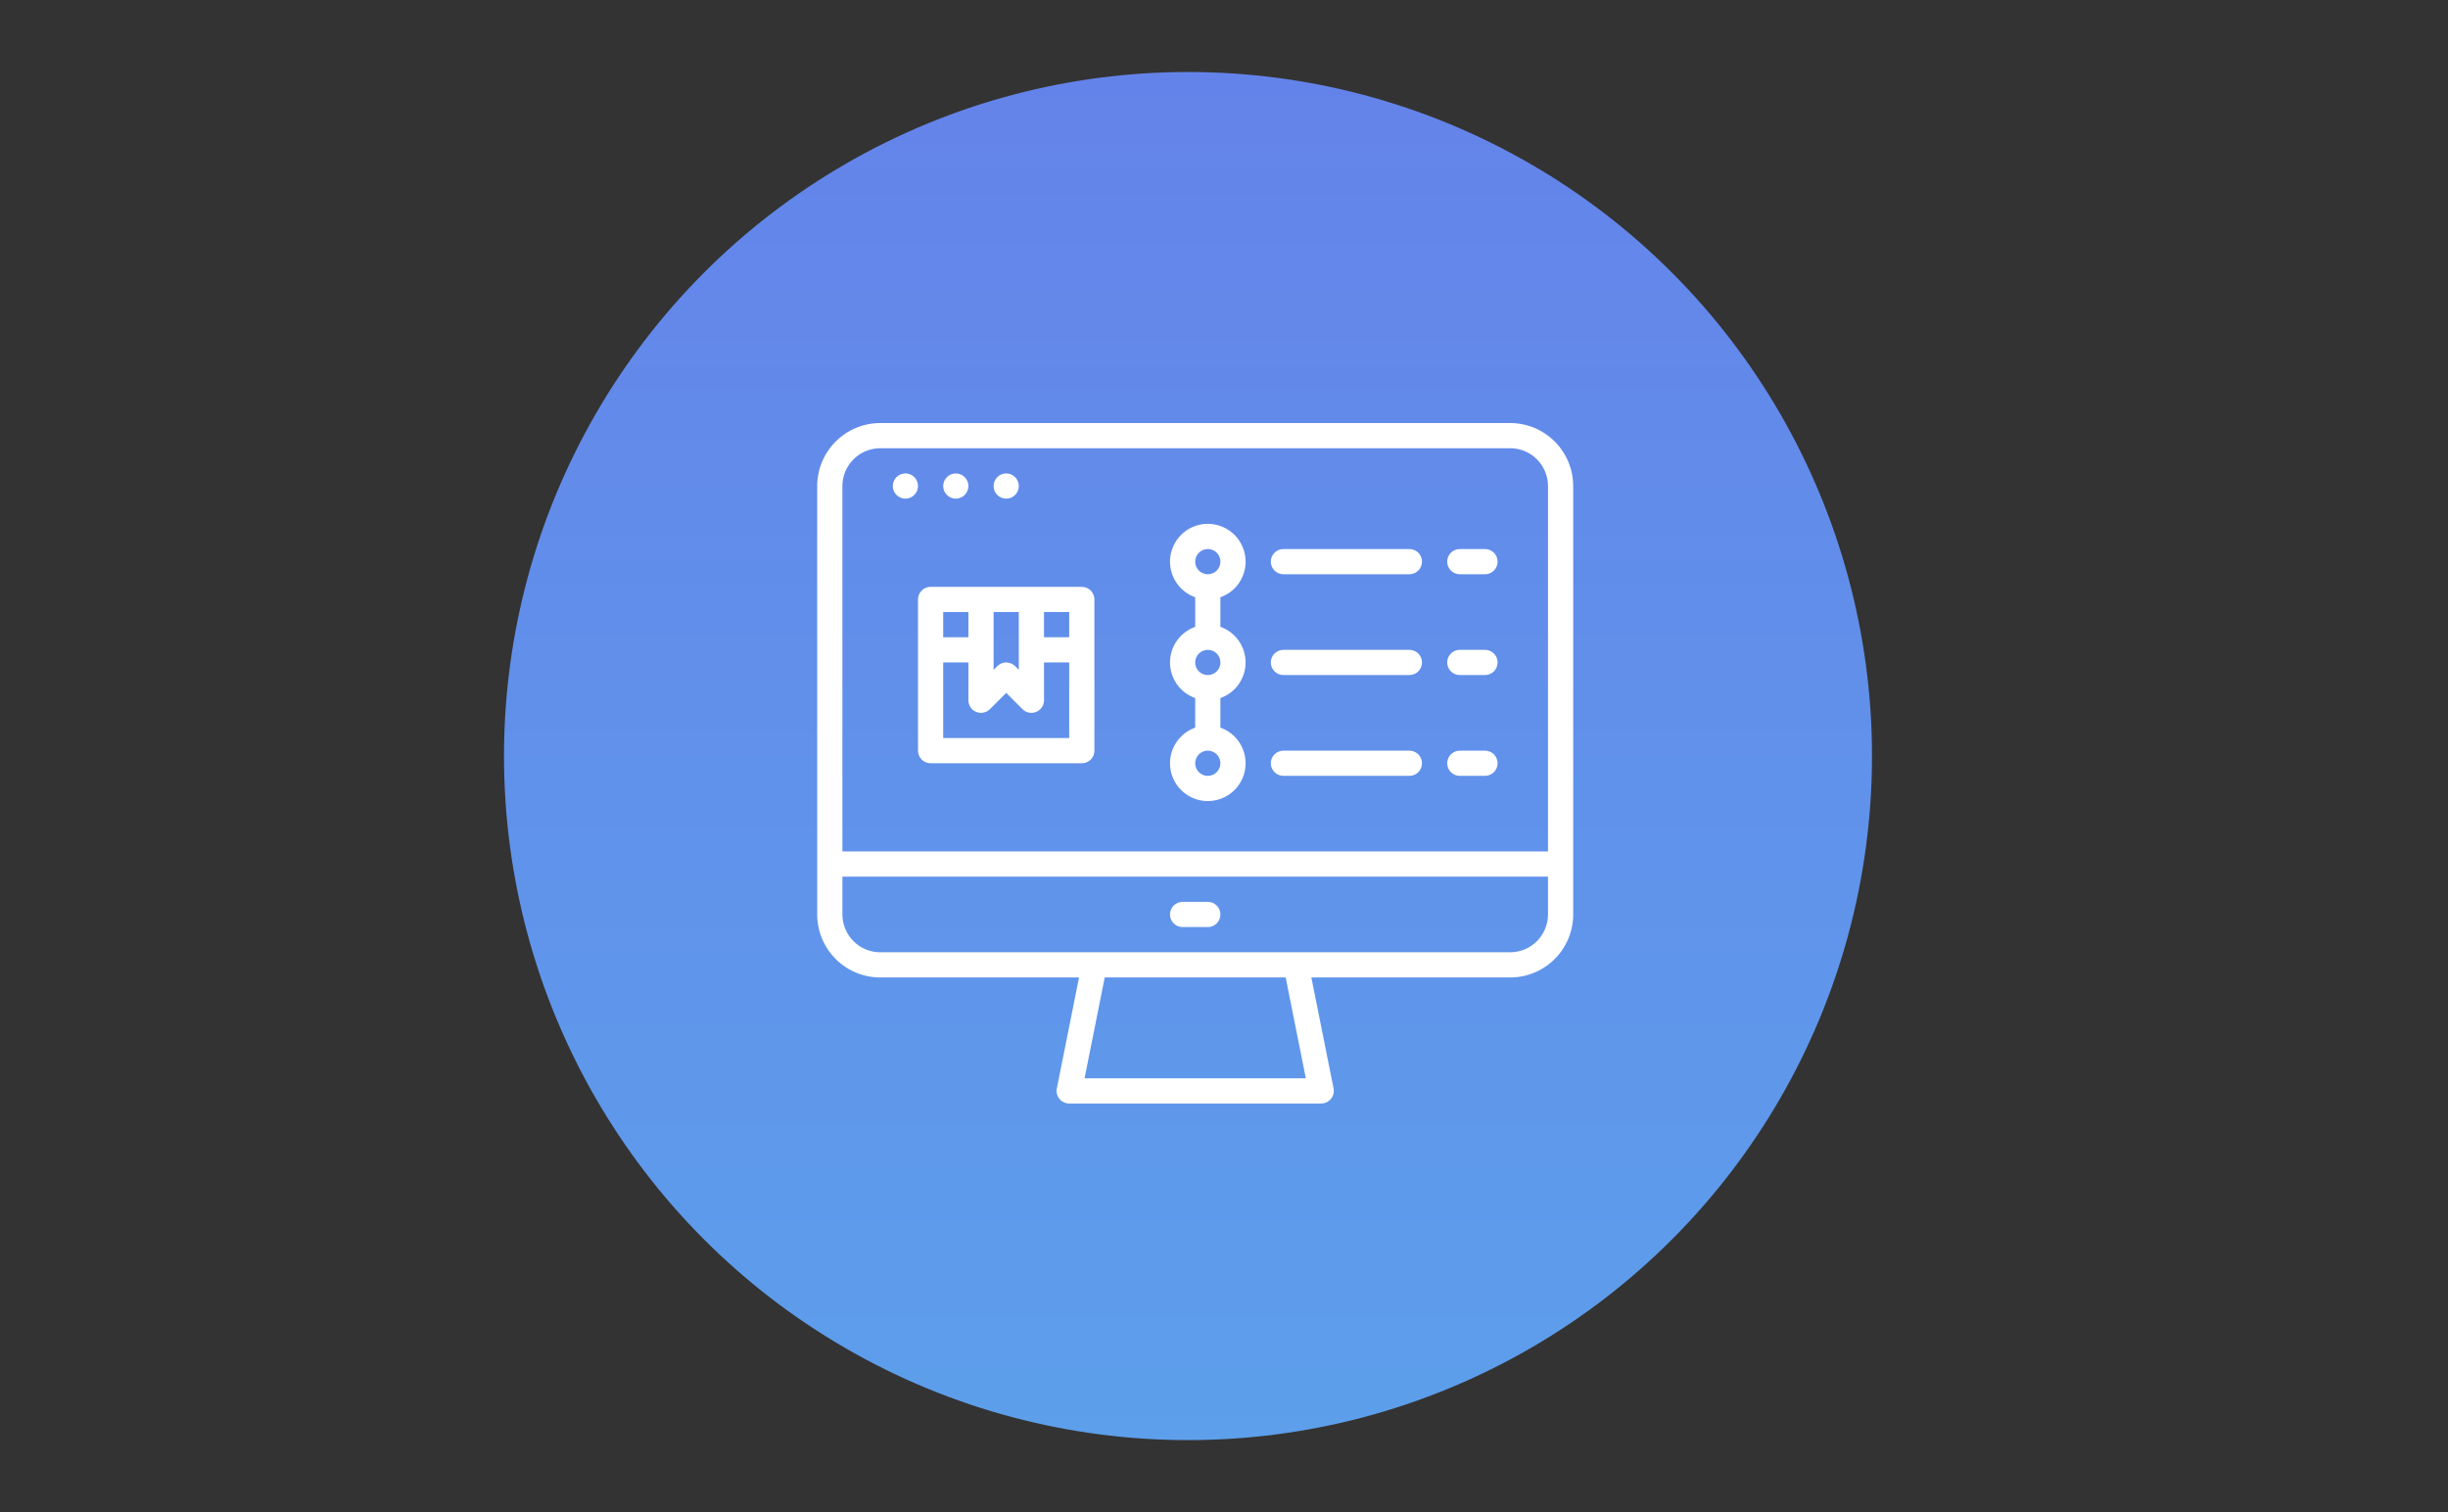 <svg width="170" height="105" viewBox="0 0 170 105" fill="none" xmlns="http://www.w3.org/2000/svg">
<rect x="0" y="0" width="170" height="105" fill="#333333" stroke="none"/>
<circle cx="82.5" cy="52.5" r="46.5" fill="url(#paint0_linear)" stroke="url(#paint1_linear)" stroke-width="2"/>
<path d="M63.75 52.125C63.75 52.357 63.842 52.58 64.006 52.744C64.17 52.908 64.393 53 64.625 53H75.125C75.357 53 75.58 52.908 75.744 52.744C75.908 52.58 76 52.357 76 52.125V41.625C76 41.393 75.908 41.17 75.744 41.006C75.58 40.842 75.357 40.75 75.125 40.75H64.625C64.393 40.75 64.17 40.842 64.006 41.006C63.842 41.17 63.75 41.393 63.75 41.625V52.125ZM65.5 51.25V46H67.25V48.625C67.25 48.798 67.301 48.967 67.397 49.111C67.494 49.255 67.63 49.367 67.79 49.433C67.95 49.5 68.126 49.517 68.296 49.483C68.466 49.45 68.621 49.366 68.744 49.244L69.875 48.112L71.006 49.244C71.129 49.366 71.284 49.45 71.454 49.483C71.624 49.517 71.8 49.5 71.96 49.433C72.12 49.367 72.256 49.255 72.353 49.111C72.449 48.967 72.5 48.798 72.5 48.625V46H74.25V51.25H65.5ZM69 42.5H70.75V46.513L70.494 46.256C70.412 46.175 70.316 46.111 70.21 46.067C70.104 46.023 69.99 46 69.875 46C69.76 46 69.646 46.023 69.54 46.067C69.434 46.111 69.338 46.175 69.256 46.256L69 46.513V42.5ZM74.25 44.25H72.5V42.5H74.25V44.25ZM67.25 42.5V44.25H65.5V42.5H67.25Z" fill="white"/>
<path d="M81.25 53C81.25 53.481 81.382 53.953 81.632 54.364C81.882 54.776 82.241 55.11 82.668 55.331C83.095 55.553 83.575 55.652 84.055 55.619C84.536 55.586 84.997 55.422 85.39 55.144C85.783 54.866 86.092 54.485 86.284 54.044C86.475 53.602 86.541 53.116 86.475 52.64C86.409 52.163 86.213 51.714 85.909 51.341C85.605 50.968 85.204 50.686 84.75 50.525V48.474C85.261 48.293 85.704 47.958 86.018 47.515C86.331 47.072 86.499 46.542 86.499 46C86.499 45.457 86.331 44.928 86.018 44.485C85.704 44.042 85.261 43.706 84.75 43.525V41.474C85.334 41.268 85.826 40.862 86.139 40.328C86.453 39.794 86.567 39.166 86.462 38.556C86.358 37.945 86.04 37.392 85.567 36.992C85.094 36.593 84.494 36.374 83.875 36.374C83.256 36.374 82.656 36.593 82.183 36.992C81.71 37.392 81.392 37.945 81.288 38.556C81.183 39.166 81.297 39.794 81.611 40.328C81.924 40.862 82.416 41.268 83 41.474V43.525C82.489 43.706 82.046 44.042 81.732 44.485C81.419 44.928 81.251 45.457 81.251 46C81.251 46.542 81.419 47.072 81.732 47.515C82.046 47.958 82.489 48.293 83 48.474V50.525C82.489 50.707 82.046 51.042 81.733 51.485C81.419 51.928 81.251 52.457 81.25 53ZM83.875 53.875C83.702 53.875 83.533 53.824 83.389 53.727C83.245 53.631 83.133 53.495 83.067 53.335C83 53.175 82.983 52.999 83.017 52.829C83.051 52.659 83.134 52.504 83.256 52.381C83.379 52.259 83.535 52.175 83.704 52.142C83.874 52.108 84.05 52.125 84.21 52.191C84.37 52.258 84.506 52.37 84.603 52.514C84.699 52.658 84.75 52.827 84.75 53C84.75 53.232 84.657 53.454 84.493 53.618C84.329 53.782 84.107 53.875 83.875 53.875ZM83.875 38.125C84.048 38.125 84.217 38.176 84.361 38.272C84.505 38.368 84.617 38.505 84.683 38.665C84.75 38.825 84.767 39.001 84.733 39.171C84.699 39.34 84.616 39.496 84.494 39.619C84.371 39.741 84.215 39.824 84.046 39.858C83.876 39.892 83.7 39.874 83.54 39.808C83.38 39.742 83.244 39.63 83.147 39.486C83.051 39.342 83 39.173 83 39C83 38.768 83.093 38.545 83.257 38.382C83.421 38.217 83.643 38.125 83.875 38.125ZM83.875 45.125C84.048 45.125 84.217 45.176 84.361 45.272C84.505 45.368 84.617 45.505 84.683 45.665C84.75 45.825 84.767 46.001 84.733 46.171C84.699 46.34 84.616 46.496 84.494 46.619C84.371 46.741 84.215 46.824 84.046 46.858C83.876 46.892 83.7 46.874 83.54 46.808C83.38 46.742 83.244 46.63 83.147 46.486C83.051 46.342 83 46.173 83 46C83 45.768 83.093 45.545 83.257 45.382C83.421 45.217 83.643 45.125 83.875 45.125Z" fill="white"/>
<path d="M89.125 39.875H97.875C98.107 39.875 98.33 39.783 98.494 39.619C98.658 39.455 98.75 39.232 98.75 39C98.75 38.768 98.658 38.545 98.494 38.381C98.33 38.217 98.107 38.125 97.875 38.125H89.125C88.893 38.125 88.67 38.217 88.506 38.381C88.342 38.545 88.25 38.768 88.25 39C88.25 39.232 88.342 39.455 88.506 39.619C88.67 39.783 88.893 39.875 89.125 39.875Z" fill="white"/>
<path d="M101.375 39.875H103.125C103.357 39.875 103.58 39.783 103.744 39.619C103.908 39.455 104 39.232 104 39C104 38.768 103.908 38.545 103.744 38.381C103.58 38.217 103.357 38.125 103.125 38.125H101.375C101.143 38.125 100.92 38.217 100.756 38.381C100.592 38.545 100.5 38.768 100.5 39C100.5 39.232 100.592 39.455 100.756 39.619C100.92 39.783 101.143 39.875 101.375 39.875Z" fill="white"/>
<path d="M89.125 46.875H97.875C98.107 46.875 98.33 46.783 98.494 46.619C98.658 46.455 98.75 46.232 98.75 46C98.75 45.768 98.658 45.545 98.494 45.381C98.33 45.217 98.107 45.125 97.875 45.125H89.125C88.893 45.125 88.67 45.217 88.506 45.381C88.342 45.545 88.25 45.768 88.25 46C88.25 46.232 88.342 46.455 88.506 46.619C88.67 46.783 88.893 46.875 89.125 46.875Z" fill="white"/>
<path d="M101.375 46.875H103.125C103.357 46.875 103.58 46.783 103.744 46.619C103.908 46.455 104 46.232 104 46C104 45.768 103.908 45.545 103.744 45.381C103.58 45.217 103.357 45.125 103.125 45.125H101.375C101.143 45.125 100.92 45.217 100.756 45.381C100.592 45.545 100.5 45.768 100.5 46C100.5 46.232 100.592 46.455 100.756 46.619C100.92 46.783 101.143 46.875 101.375 46.875Z" fill="white"/>
<path d="M89.125 53.875H97.875C98.107 53.875 98.33 53.783 98.494 53.619C98.658 53.455 98.75 53.232 98.75 53C98.75 52.768 98.658 52.545 98.494 52.381C98.33 52.217 98.107 52.125 97.875 52.125H89.125C88.893 52.125 88.67 52.217 88.506 52.381C88.342 52.545 88.25 52.768 88.25 53C88.25 53.232 88.342 53.455 88.506 53.619C88.67 53.783 88.893 53.875 89.125 53.875Z" fill="white"/>
<path d="M101.375 53.875H103.125C103.357 53.875 103.58 53.783 103.744 53.619C103.908 53.455 104 53.232 104 53C104 52.768 103.908 52.545 103.744 52.381C103.58 52.217 103.357 52.125 103.125 52.125H101.375C101.143 52.125 100.92 52.217 100.756 52.381C100.592 52.545 100.5 52.768 100.5 53C100.5 53.232 100.592 53.455 100.756 53.619C100.92 53.783 101.143 53.875 101.375 53.875Z" fill="white"/>
<path d="M104.875 29.375H61.125C59.965 29.376 58.853 29.838 58.033 30.658C57.213 31.478 56.751 32.59 56.75 33.75V63.5C56.751 64.66 57.213 65.772 58.033 66.592C58.853 67.412 59.965 67.874 61.125 67.875H74.933L73.392 75.578C73.367 75.705 73.37 75.836 73.401 75.962C73.432 76.088 73.491 76.205 73.573 76.305C73.655 76.405 73.759 76.486 73.876 76.541C73.993 76.596 74.121 76.625 74.25 76.625H91.75C91.879 76.625 92.007 76.596 92.124 76.541C92.241 76.486 92.345 76.405 92.427 76.305C92.509 76.205 92.568 76.088 92.599 75.962C92.63 75.836 92.633 75.705 92.608 75.578L91.067 67.875H104.875C106.035 67.874 107.147 67.412 107.967 66.592C108.787 65.772 109.249 64.66 109.25 63.5V33.75C109.249 32.59 108.787 31.478 107.967 30.658C107.147 29.838 106.035 29.376 104.875 29.375ZM61.125 31.125H104.875C105.571 31.126 106.238 31.403 106.73 31.895C107.222 32.387 107.499 33.054 107.5 33.75V59.125H58.5V33.75C58.501 33.054 58.778 32.387 59.27 31.895C59.762 31.403 60.429 31.126 61.125 31.125ZM90.683 74.875H75.317L76.717 67.875H89.283L90.683 74.875ZM104.875 66.125H61.125C60.429 66.124 59.762 65.847 59.27 65.355C58.778 64.863 58.501 64.196 58.5 63.5V60.875H107.5V63.5C107.499 64.196 107.222 64.863 106.73 65.355C106.238 65.847 105.571 66.124 104.875 66.125Z" fill="white"/>
<path d="M62.875 34.625C63.358 34.625 63.75 34.233 63.75 33.75C63.75 33.267 63.358 32.875 62.875 32.875C62.392 32.875 62 33.267 62 33.75C62 34.233 62.392 34.625 62.875 34.625Z" fill="white"/>
<path d="M66.375 34.625C66.858 34.625 67.25 34.233 67.25 33.75C67.25 33.267 66.858 32.875 66.375 32.875C65.892 32.875 65.5 33.267 65.5 33.75C65.5 34.233 65.892 34.625 66.375 34.625Z" fill="white"/>
<path d="M69.875 34.625C70.358 34.625 70.75 34.233 70.75 33.75C70.75 33.267 70.358 32.875 69.875 32.875C69.392 32.875 69 33.267 69 33.75C69 34.233 69.392 34.625 69.875 34.625Z" fill="white"/>
<path d="M83.875 62.625H82.125C81.893 62.625 81.67 62.717 81.506 62.881C81.342 63.045 81.25 63.268 81.25 63.5C81.25 63.732 81.342 63.955 81.506 64.119C81.67 64.283 81.893 64.375 82.125 64.375H83.875C84.107 64.375 84.33 64.283 84.494 64.119C84.658 63.955 84.75 63.732 84.75 63.5C84.75 63.268 84.658 63.045 84.494 62.881C84.33 62.717 84.107 62.625 83.875 62.625Z" fill="white"/>
<defs>
<linearGradient id="paint0_linear" x1="82.5" y1="5" x2="82.5" y2="100" gradientUnits="userSpaceOnUse">
<stop stop-color="#6483EA"/>
<stop offset="1" stop-color="#5D9FEB"/>
</linearGradient>
<linearGradient id="paint1_linear" x1="82.5" y1="5" x2="82.5" y2="100" gradientUnits="userSpaceOnUse">
<stop stop-color="#6483EA"/>
<stop offset="1" stop-color="#5D9FEB"/>
</linearGradient>
</defs>
</svg>
